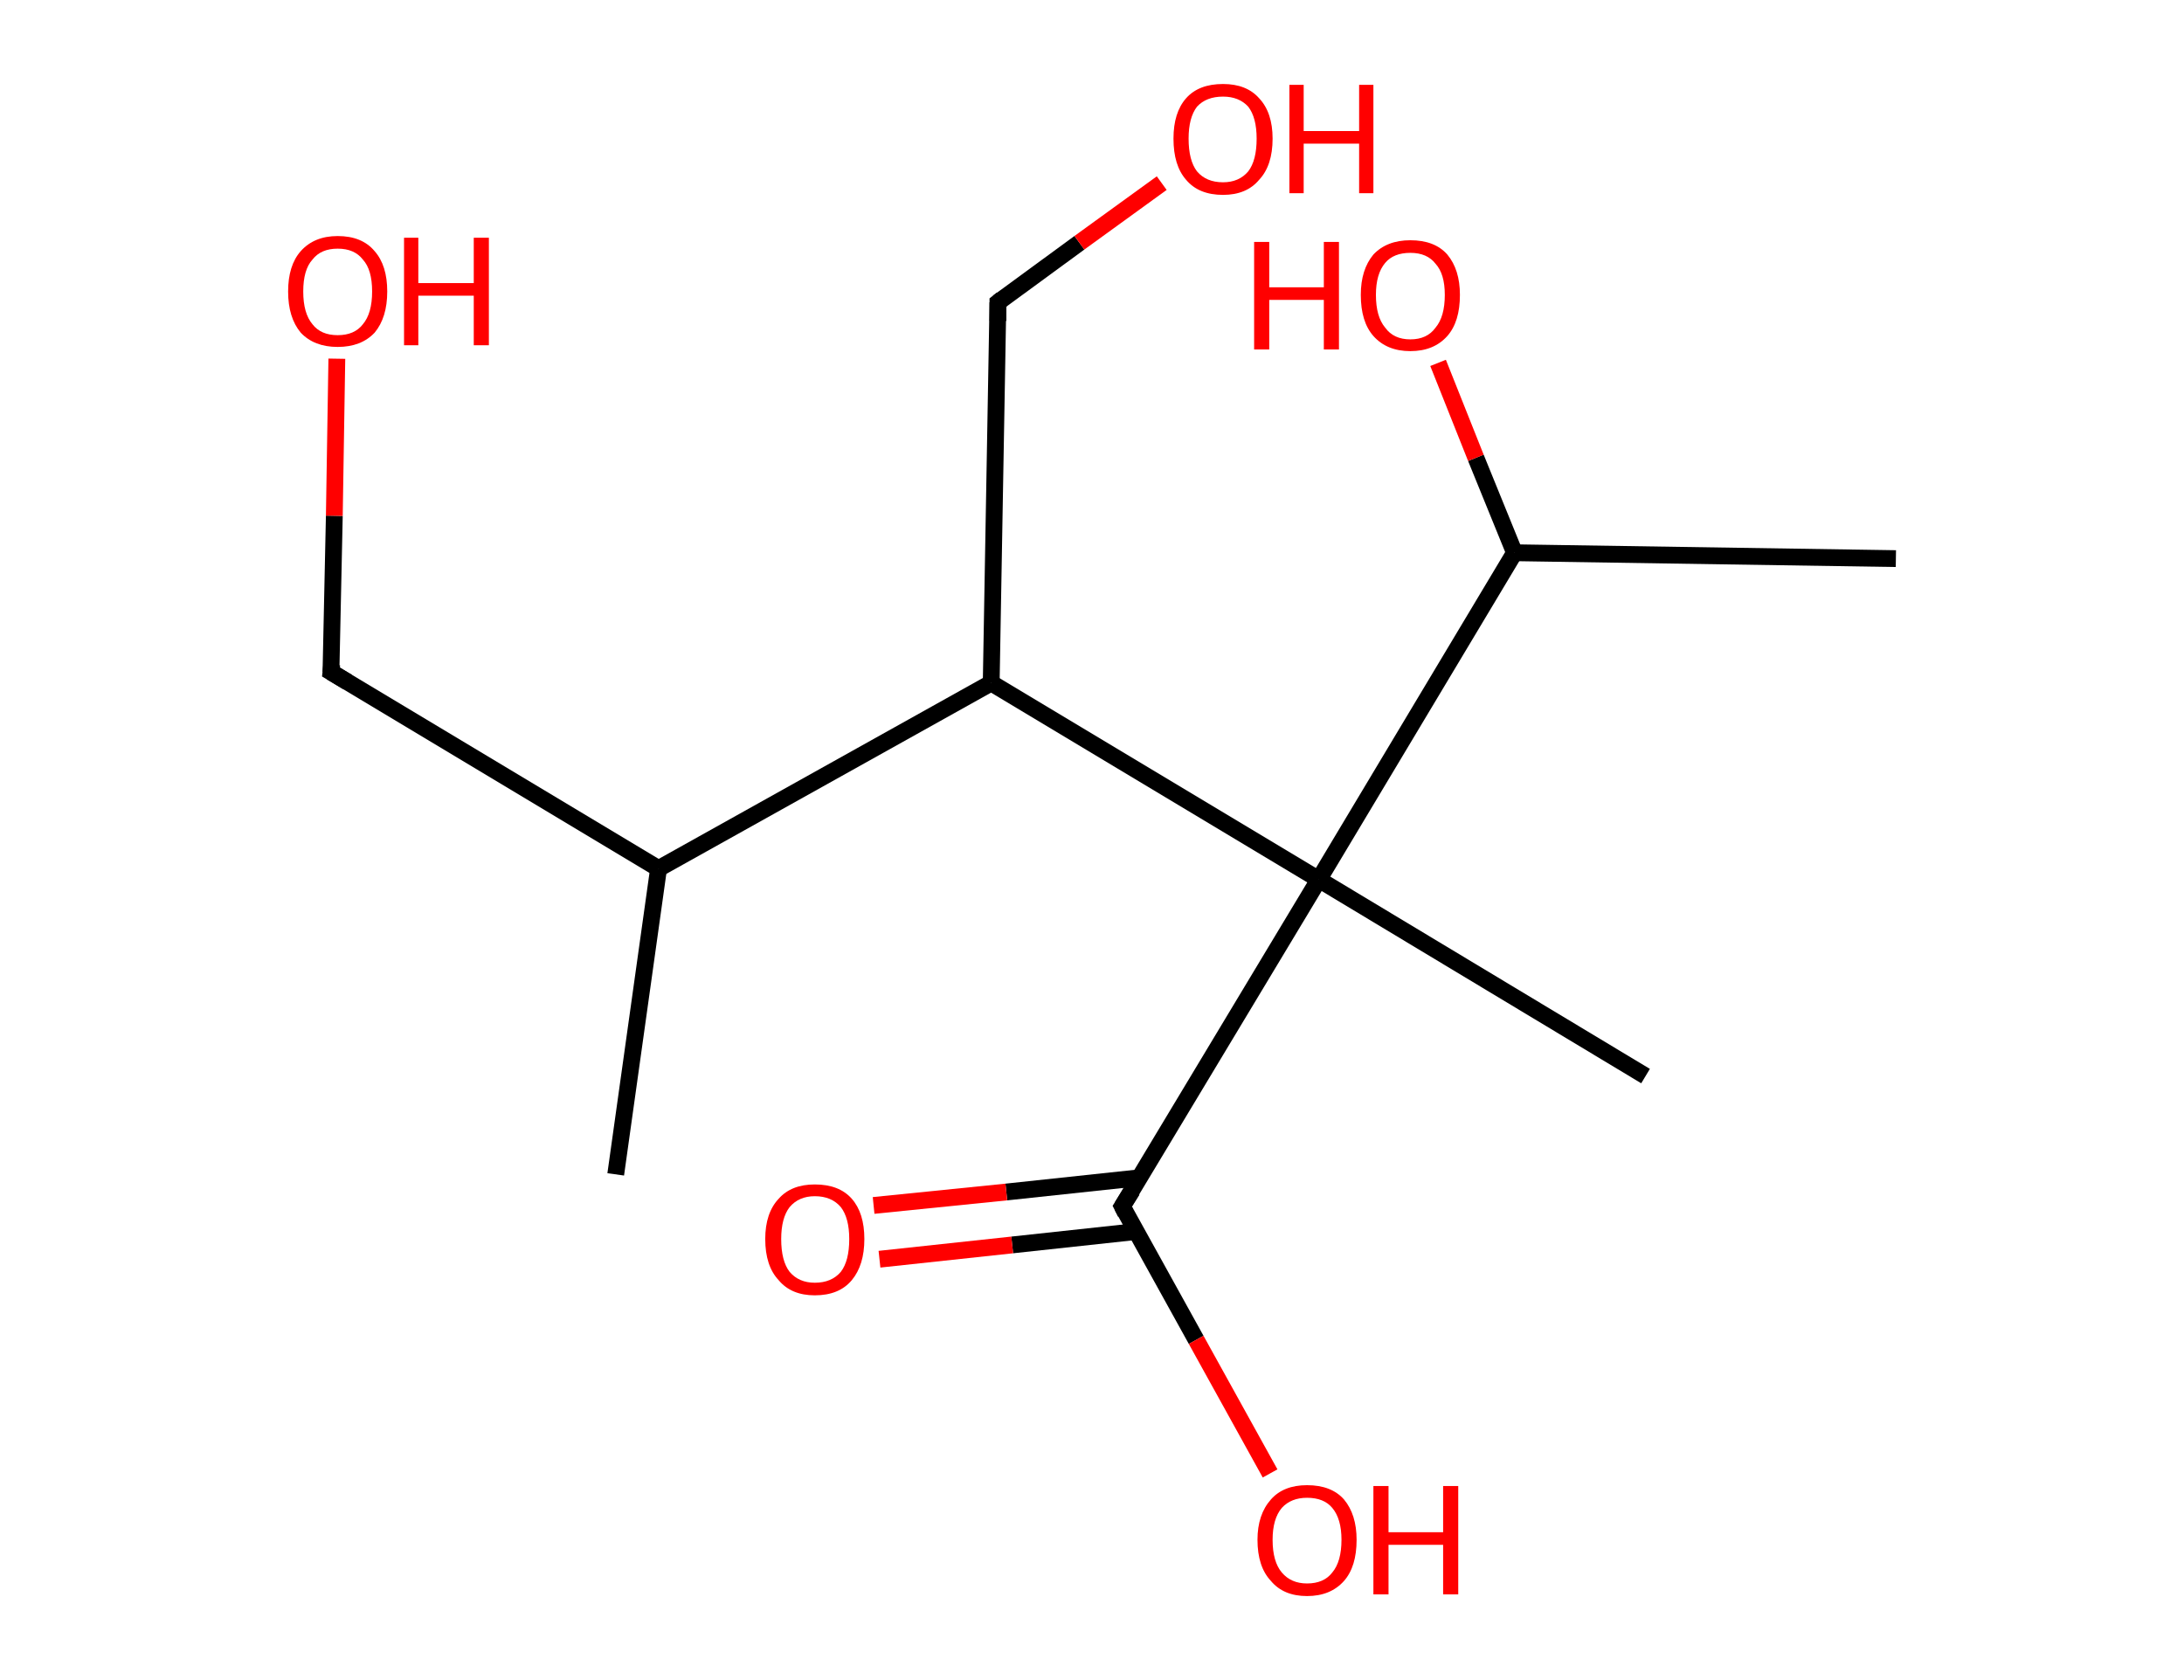 <?xml version='1.0' encoding='ASCII' standalone='yes'?>
<svg xmlns="http://www.w3.org/2000/svg" xmlns:rdkit="http://www.rdkit.org/xml" xmlns:xlink="http://www.w3.org/1999/xlink" version="1.1" baseProfile="full" xml:space="preserve" width="260px" height="200px" viewBox="0 0 260 200">
<!-- END OF HEADER -->
<rect style="opacity:1.0;fill:#FFFFFF;stroke:none" width="260.0" height="200.0" x="0.0" y="0.0"> </rect>
<path class="bond-0 atom-0 atom-1" d="M 73.3,139.8 L 78.4,103.4" style="fill:none;fill-rule:evenodd;stroke:#000000;stroke-width:2.0px;stroke-linecap:butt;stroke-linejoin:miter;stroke-opacity:1"/>
<path class="bond-1 atom-1 atom-2" d="M 78.4,103.4 L 39.4,80.0" style="fill:none;fill-rule:evenodd;stroke:#000000;stroke-width:2.0px;stroke-linecap:butt;stroke-linejoin:miter;stroke-opacity:1"/>
<path class="bond-2 atom-2 atom-3" d="M 39.4,80.0 L 39.8,61.4" style="fill:none;fill-rule:evenodd;stroke:#000000;stroke-width:2.0px;stroke-linecap:butt;stroke-linejoin:miter;stroke-opacity:1"/>
<path class="bond-2 atom-2 atom-3" d="M 39.8,61.4 L 40.1,42.7" style="fill:none;fill-rule:evenodd;stroke:#FF0000;stroke-width:2.0px;stroke-linecap:butt;stroke-linejoin:miter;stroke-opacity:1"/>
<path class="bond-3 atom-1 atom-4" d="M 78.4,103.4 L 118.0,81.3" style="fill:none;fill-rule:evenodd;stroke:#000000;stroke-width:2.0px;stroke-linecap:butt;stroke-linejoin:miter;stroke-opacity:1"/>
<path class="bond-4 atom-4 atom-5" d="M 118.0,81.3 L 118.8,36.0" style="fill:none;fill-rule:evenodd;stroke:#000000;stroke-width:2.0px;stroke-linecap:butt;stroke-linejoin:miter;stroke-opacity:1"/>
<path class="bond-5 atom-5 atom-6" d="M 118.8,36.0 L 128.5,28.9" style="fill:none;fill-rule:evenodd;stroke:#000000;stroke-width:2.0px;stroke-linecap:butt;stroke-linejoin:miter;stroke-opacity:1"/>
<path class="bond-5 atom-5 atom-6" d="M 128.5,28.9 L 138.3,21.8" style="fill:none;fill-rule:evenodd;stroke:#FF0000;stroke-width:2.0px;stroke-linecap:butt;stroke-linejoin:miter;stroke-opacity:1"/>
<path class="bond-6 atom-4 atom-7" d="M 118.0,81.3 L 157.0,104.7" style="fill:none;fill-rule:evenodd;stroke:#000000;stroke-width:2.0px;stroke-linecap:butt;stroke-linejoin:miter;stroke-opacity:1"/>
<path class="bond-7 atom-7 atom-8" d="M 157.0,104.7 L 195.9,128.1" style="fill:none;fill-rule:evenodd;stroke:#000000;stroke-width:2.0px;stroke-linecap:butt;stroke-linejoin:miter;stroke-opacity:1"/>
<path class="bond-8 atom-7 atom-9" d="M 157.0,104.7 L 133.6,143.6" style="fill:none;fill-rule:evenodd;stroke:#000000;stroke-width:2.0px;stroke-linecap:butt;stroke-linejoin:miter;stroke-opacity:1"/>
<path class="bond-9 atom-9 atom-10" d="M 135.7,140.2 L 119.8,141.9" style="fill:none;fill-rule:evenodd;stroke:#000000;stroke-width:2.0px;stroke-linecap:butt;stroke-linejoin:miter;stroke-opacity:1"/>
<path class="bond-9 atom-9 atom-10" d="M 119.8,141.9 L 104.0,143.5" style="fill:none;fill-rule:evenodd;stroke:#FF0000;stroke-width:2.0px;stroke-linecap:butt;stroke-linejoin:miter;stroke-opacity:1"/>
<path class="bond-9 atom-9 atom-10" d="M 135.3,146.6 L 120.5,148.2" style="fill:none;fill-rule:evenodd;stroke:#000000;stroke-width:2.0px;stroke-linecap:butt;stroke-linejoin:miter;stroke-opacity:1"/>
<path class="bond-9 atom-9 atom-10" d="M 120.5,148.2 L 104.7,149.9" style="fill:none;fill-rule:evenodd;stroke:#FF0000;stroke-width:2.0px;stroke-linecap:butt;stroke-linejoin:miter;stroke-opacity:1"/>
<path class="bond-10 atom-9 atom-11" d="M 133.6,143.6 L 142.4,159.5" style="fill:none;fill-rule:evenodd;stroke:#000000;stroke-width:2.0px;stroke-linecap:butt;stroke-linejoin:miter;stroke-opacity:1"/>
<path class="bond-10 atom-9 atom-11" d="M 142.4,159.5 L 151.2,175.4" style="fill:none;fill-rule:evenodd;stroke:#FF0000;stroke-width:2.0px;stroke-linecap:butt;stroke-linejoin:miter;stroke-opacity:1"/>
<path class="bond-11 atom-7 atom-12" d="M 157.0,104.7 L 180.3,65.8" style="fill:none;fill-rule:evenodd;stroke:#000000;stroke-width:2.0px;stroke-linecap:butt;stroke-linejoin:miter;stroke-opacity:1"/>
<path class="bond-12 atom-12 atom-13" d="M 180.3,65.8 L 225.7,66.5" style="fill:none;fill-rule:evenodd;stroke:#000000;stroke-width:2.0px;stroke-linecap:butt;stroke-linejoin:miter;stroke-opacity:1"/>
<path class="bond-13 atom-12 atom-14" d="M 180.3,65.8 L 175.7,54.5" style="fill:none;fill-rule:evenodd;stroke:#000000;stroke-width:2.0px;stroke-linecap:butt;stroke-linejoin:miter;stroke-opacity:1"/>
<path class="bond-13 atom-12 atom-14" d="M 175.7,54.5 L 171.2,43.2" style="fill:none;fill-rule:evenodd;stroke:#FF0000;stroke-width:2.0px;stroke-linecap:butt;stroke-linejoin:miter;stroke-opacity:1"/>
<path d="M 41.4,81.2 L 39.4,80.0 L 39.5,79.1" style="fill:none;stroke:#000000;stroke-width:2.0px;stroke-linecap:butt;stroke-linejoin:miter;stroke-opacity:1;"/>
<path d="M 118.8,38.2 L 118.8,36.0 L 119.3,35.6" style="fill:none;stroke:#000000;stroke-width:2.0px;stroke-linecap:butt;stroke-linejoin:miter;stroke-opacity:1;"/>
<path d="M 134.8,141.7 L 133.6,143.6 L 134.0,144.4" style="fill:none;stroke:#000000;stroke-width:2.0px;stroke-linecap:butt;stroke-linejoin:miter;stroke-opacity:1;"/>
<path class="atom-3" d="M 34.3 34.7 Q 34.3 31.6, 35.8 29.9 Q 37.4 28.1, 40.2 28.1 Q 43.1 28.1, 44.6 29.9 Q 46.1 31.6, 46.1 34.7 Q 46.1 37.8, 44.6 39.6 Q 43.0 41.3, 40.2 41.3 Q 37.4 41.3, 35.8 39.6 Q 34.3 37.8, 34.3 34.7 M 40.2 39.9 Q 42.2 39.9, 43.2 38.6 Q 44.3 37.3, 44.3 34.7 Q 44.3 32.1, 43.2 30.9 Q 42.2 29.6, 40.2 29.6 Q 38.2 29.6, 37.2 30.9 Q 36.1 32.1, 36.1 34.7 Q 36.1 37.3, 37.2 38.6 Q 38.2 39.9, 40.2 39.9 " fill="#FF0000"/>
<path class="atom-3" d="M 48.1 28.3 L 49.8 28.3 L 49.8 33.7 L 56.4 33.7 L 56.4 28.3 L 58.2 28.3 L 58.2 41.1 L 56.4 41.1 L 56.4 35.2 L 49.8 35.2 L 49.8 41.1 L 48.1 41.1 L 48.1 28.3 " fill="#FF0000"/>
<path class="atom-6" d="M 139.7 16.5 Q 139.7 13.4, 141.2 11.7 Q 142.7 10.0, 145.6 10.0 Q 148.4 10.0, 149.9 11.7 Q 151.5 13.4, 151.5 16.5 Q 151.5 19.7, 149.9 21.4 Q 148.4 23.2, 145.6 23.2 Q 142.7 23.2, 141.2 21.4 Q 139.7 19.7, 139.7 16.5 M 145.6 21.7 Q 147.5 21.7, 148.6 20.4 Q 149.6 19.1, 149.6 16.5 Q 149.6 14.0, 148.6 12.7 Q 147.5 11.5, 145.6 11.5 Q 143.6 11.5, 142.5 12.7 Q 141.5 14.0, 141.5 16.5 Q 141.5 19.1, 142.5 20.4 Q 143.6 21.7, 145.6 21.7 " fill="#FF0000"/>
<path class="atom-6" d="M 153.5 10.1 L 155.2 10.1 L 155.2 15.6 L 161.8 15.6 L 161.8 10.1 L 163.5 10.1 L 163.5 23.0 L 161.8 23.0 L 161.8 17.1 L 155.2 17.1 L 155.2 23.0 L 153.5 23.0 L 153.5 10.1 " fill="#FF0000"/>
<path class="atom-10" d="M 91.1 147.5 Q 91.1 144.4, 92.7 142.7 Q 94.2 141.0, 97.0 141.0 Q 99.9 141.0, 101.4 142.7 Q 102.9 144.4, 102.9 147.5 Q 102.9 150.6, 101.4 152.4 Q 99.9 154.2, 97.0 154.2 Q 94.2 154.2, 92.7 152.4 Q 91.1 150.7, 91.1 147.5 M 97.0 152.7 Q 99.0 152.7, 100.1 151.4 Q 101.1 150.1, 101.1 147.5 Q 101.1 145.0, 100.1 143.7 Q 99.0 142.4, 97.0 142.4 Q 95.1 142.4, 94.0 143.7 Q 93.0 145.0, 93.0 147.5 Q 93.0 150.1, 94.0 151.4 Q 95.1 152.7, 97.0 152.7 " fill="#FF0000"/>
<path class="atom-11" d="M 149.7 183.3 Q 149.7 180.3, 151.3 178.5 Q 152.8 176.8, 155.6 176.8 Q 158.5 176.8, 160.0 178.5 Q 161.5 180.3, 161.5 183.3 Q 161.5 186.5, 160.0 188.2 Q 158.4 190.0, 155.6 190.0 Q 152.8 190.0, 151.3 188.2 Q 149.7 186.5, 149.7 183.3 M 155.6 188.5 Q 157.6 188.5, 158.6 187.2 Q 159.7 185.9, 159.7 183.3 Q 159.7 180.8, 158.6 179.5 Q 157.6 178.3, 155.6 178.3 Q 153.7 178.3, 152.6 179.5 Q 151.5 180.8, 151.5 183.3 Q 151.5 185.9, 152.6 187.2 Q 153.7 188.5, 155.6 188.5 " fill="#FF0000"/>
<path class="atom-11" d="M 163.5 176.9 L 165.3 176.9 L 165.3 182.4 L 171.8 182.4 L 171.8 176.9 L 173.6 176.9 L 173.6 189.8 L 171.8 189.8 L 171.8 183.9 L 165.3 183.9 L 165.3 189.8 L 163.5 189.8 L 163.5 176.9 " fill="#FF0000"/>
<path class="atom-14" d="M 149.3 28.8 L 151.1 28.8 L 151.1 34.2 L 157.6 34.2 L 157.6 28.8 L 159.4 28.8 L 159.4 41.6 L 157.6 41.6 L 157.6 35.7 L 151.1 35.7 L 151.1 41.6 L 149.3 41.6 L 149.3 28.8 " fill="#FF0000"/>
<path class="atom-14" d="M 162.0 35.1 Q 162.0 32.1, 163.5 30.3 Q 165.1 28.6, 167.9 28.6 Q 170.8 28.6, 172.3 30.3 Q 173.8 32.1, 173.8 35.1 Q 173.8 38.3, 172.3 40.0 Q 170.7 41.8, 167.9 41.8 Q 165.1 41.8, 163.5 40.0 Q 162.0 38.3, 162.0 35.1 M 167.9 40.4 Q 169.9 40.4, 170.9 39.0 Q 172.0 37.7, 172.0 35.1 Q 172.0 32.6, 170.9 31.4 Q 169.9 30.1, 167.9 30.1 Q 165.9 30.1, 164.9 31.3 Q 163.8 32.6, 163.8 35.1 Q 163.8 37.7, 164.9 39.0 Q 165.9 40.4, 167.9 40.4 " fill="#FF0000"/>
</svg>
